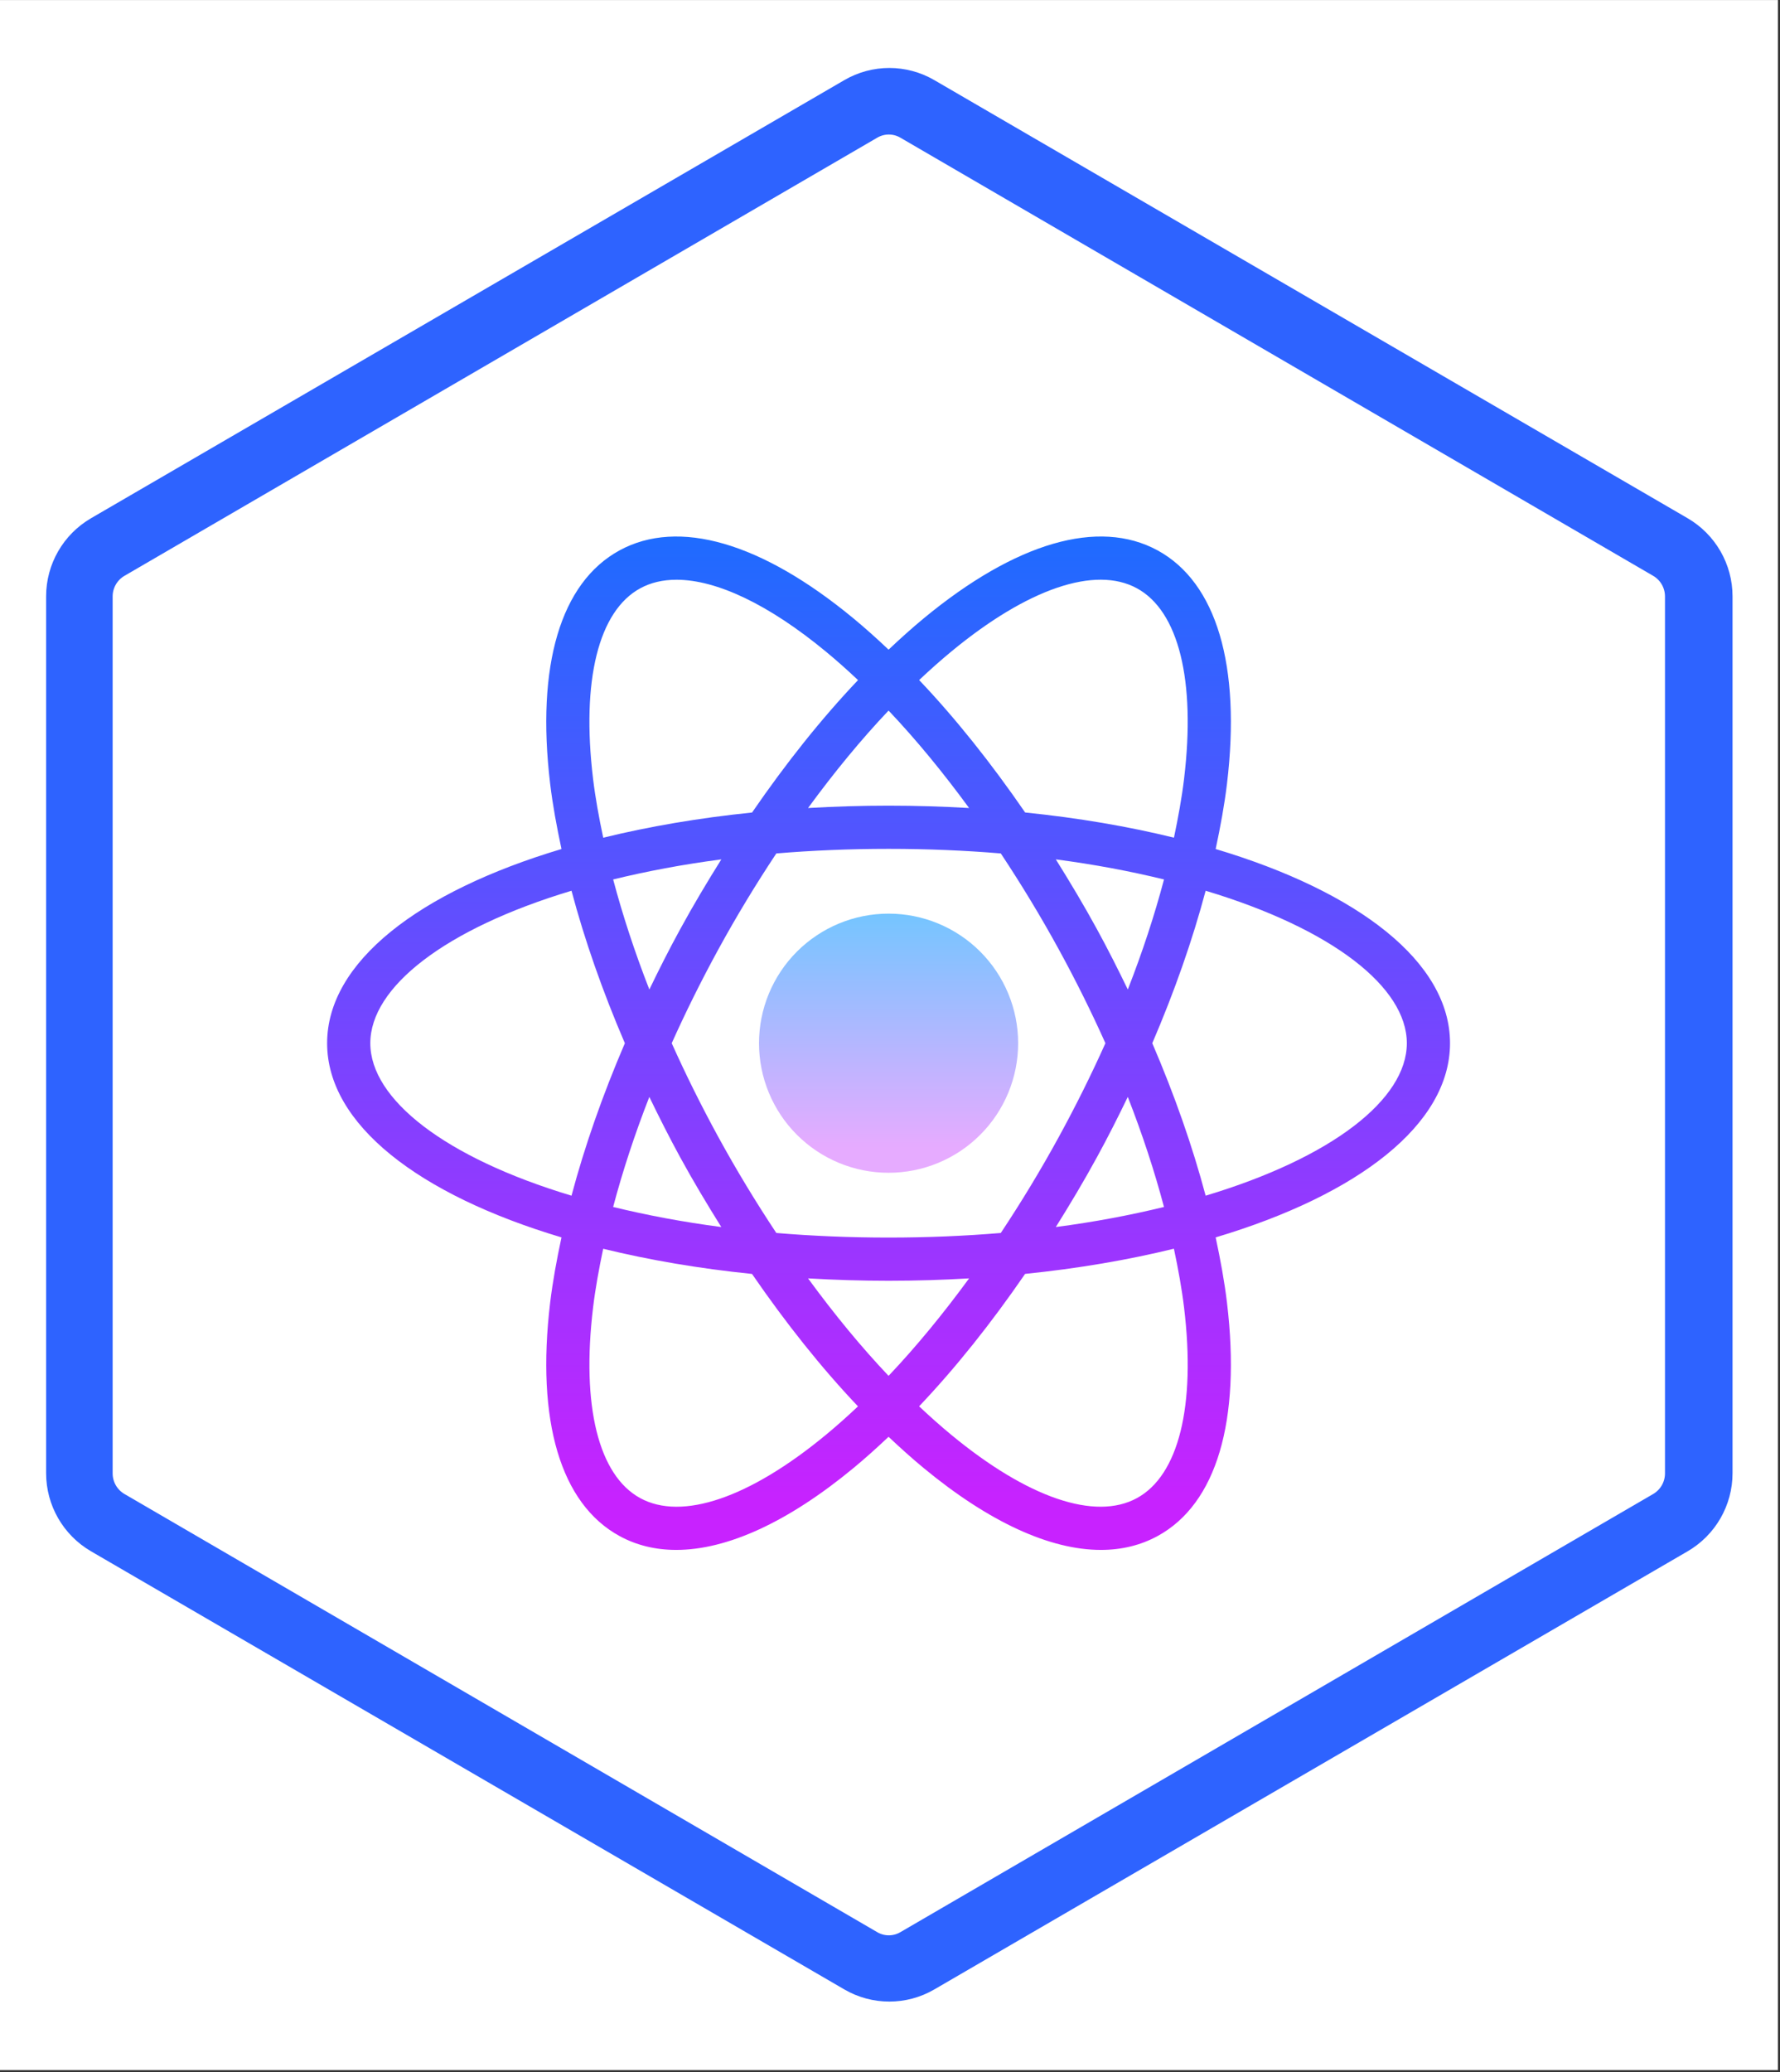 <svg xmlns="http://www.w3.org/2000/svg" xmlns:xlink="http://www.w3.org/1999/xlink" width="855" zoomAndPan="magnify" viewBox="0 0 641.25 746.25" height="995" preserveAspectRatio="xMidYMid meet" version="1.0"><rect x="0" y="0" width="641.25" height="746.25" fill="#333333" stroke="none"/><defs><clipPath id="654f4917d7"><path d="M 0 0.062 L 640.5 0.062 L 640.5 745.441 L 0 745.441 Z M 0 0.062 " clip-rule="nonzero"/></clipPath><clipPath id="8de69e0e7b"><path d="M 16.613 24 L 623.891 24 L 623.891 722 L 16.613 722 Z M 16.613 24 " clip-rule="nonzero"/></clipPath><clipPath id="dbc1ead678"><path d="M 336.438 28.844 L 607.703 186.668 C 617.723 192.5 623.891 203.223 623.891 214.816 L 623.891 530.684 C 623.891 542.281 617.723 553 607.703 558.832 L 336.438 716.656 C 326.43 722.48 314.07 722.48 304.062 716.656 L 32.801 558.832 C 22.777 553 16.613 542.281 16.613 530.684 L 16.613 214.816 C 16.613 203.223 22.777 192.5 32.801 186.668 L 304.062 28.844 C 314.07 23.023 326.43 23.023 336.438 28.844 " clip-rule="nonzero"/></clipPath><clipPath id="cc09485b53"><path d="M 16.613 24 L 624.152 24 L 624.152 721 L 16.613 721 Z M 16.613 24 " clip-rule="nonzero"/></clipPath><clipPath id="8c5dff2ace"><path d="M 336.578 28.844 L 607.957 186.617 C 617.984 192.445 624.152 203.164 624.152 214.754 L 624.152 530.52 C 624.152 542.113 617.984 552.828 607.957 558.656 L 336.578 716.434 C 326.566 722.254 314.199 722.254 304.188 716.434 L 32.809 558.656 C 22.781 552.828 16.613 542.113 16.613 530.52 L 16.613 214.754 C 16.613 203.164 22.781 192.445 32.809 186.617 L 304.188 28.844 C 314.199 23.023 326.566 23.023 336.578 28.844 " clip-rule="nonzero"/></clipPath><clipPath id="2578c8c2ba"><path d="M 273 329 L 367 329 L 367 423 L 273 423 Z M 273 329 " clip-rule="nonzero"/></clipPath><clipPath id="ea840a70ee"><path d="M 366.785 375.676 C 366.785 377.203 366.711 378.73 366.562 380.25 C 366.41 381.77 366.188 383.281 365.891 384.777 C 365.59 386.277 365.219 387.758 364.777 389.223 C 364.332 390.684 363.816 392.121 363.234 393.531 C 362.648 394.945 361.996 396.324 361.273 397.672 C 360.555 399.02 359.77 400.328 358.918 401.602 C 358.07 402.871 357.16 404.098 356.191 405.277 C 355.223 406.461 354.195 407.59 353.113 408.672 C 352.035 409.75 350.902 410.777 349.723 411.746 C 348.539 412.715 347.312 413.625 346.043 414.473 C 344.77 415.324 343.461 416.109 342.113 416.828 C 340.766 417.547 339.383 418.199 337.973 418.785 C 336.559 419.371 335.121 419.887 333.66 420.328 C 332.195 420.773 330.715 421.145 329.215 421.441 C 327.719 421.738 326.207 421.965 324.684 422.113 C 323.164 422.262 321.641 422.336 320.109 422.336 C 318.582 422.336 317.055 422.262 315.535 422.113 C 314.016 421.965 312.504 421.738 311.004 421.441 C 309.504 421.145 308.023 420.773 306.562 420.328 C 305.098 419.887 303.66 419.371 302.246 418.785 C 300.836 418.199 299.457 417.547 298.105 416.828 C 296.758 416.109 295.449 415.324 294.18 414.473 C 292.906 413.625 291.68 412.715 290.5 411.746 C 289.316 410.777 288.188 409.75 287.105 408.672 C 286.023 407.59 285 406.461 284.027 405.277 C 283.059 404.098 282.148 402.871 281.301 401.602 C 280.449 400.328 279.664 399.02 278.945 397.672 C 278.227 396.324 277.57 394.945 276.988 393.531 C 276.402 392.121 275.887 390.684 275.445 389.223 C 275 387.758 274.629 386.277 274.332 384.777 C 274.031 383.281 273.809 381.77 273.66 380.25 C 273.508 378.73 273.434 377.203 273.434 375.676 C 273.434 374.148 273.508 372.621 273.66 371.102 C 273.809 369.582 274.031 368.07 274.332 366.574 C 274.629 365.074 275 363.594 275.445 362.129 C 275.887 360.668 276.402 359.23 276.988 357.82 C 277.57 356.406 278.227 355.027 278.945 353.68 C 279.664 352.332 280.449 351.023 281.301 349.75 C 282.148 348.48 283.059 347.254 284.027 346.074 C 285 344.891 286.023 343.762 287.105 342.68 C 288.188 341.602 289.316 340.574 290.5 339.605 C 291.68 338.637 292.906 337.727 294.18 336.879 C 295.449 336.027 296.758 335.242 298.105 334.523 C 299.457 333.805 300.836 333.152 302.246 332.566 C 303.66 331.98 305.098 331.469 306.562 331.023 C 308.023 330.578 309.504 330.207 311.004 329.91 C 312.504 329.613 314.016 329.387 315.535 329.238 C 317.055 329.09 318.582 329.016 320.109 329.016 C 321.641 329.016 323.164 329.09 324.684 329.238 C 326.207 329.387 327.719 329.613 329.215 329.91 C 330.715 330.207 332.195 330.578 333.66 331.023 C 335.121 331.469 336.559 331.98 337.973 332.566 C 339.383 333.152 340.766 333.805 342.113 334.523 C 343.461 335.242 344.77 336.027 346.043 336.879 C 347.312 337.727 348.539 338.637 349.723 339.605 C 350.902 340.574 352.035 341.602 353.113 342.68 C 354.195 343.762 355.223 344.891 356.191 346.074 C 357.16 347.254 358.07 348.48 358.918 349.75 C 359.77 351.023 360.555 352.332 361.273 353.68 C 361.996 355.027 362.648 356.406 363.234 357.82 C 363.816 359.23 364.332 360.668 364.777 362.129 C 365.219 363.594 365.59 365.074 365.891 366.574 C 366.188 368.07 366.41 369.582 366.562 371.102 C 366.711 372.621 366.785 374.148 366.785 375.676 Z M 366.785 375.676 " clip-rule="nonzero"/></clipPath><linearGradient x1="32" gradientTransform="matrix(7.779, 0, 0, 7.777, 71.171, 126.813)" y1="26" x2="32" gradientUnits="userSpaceOnUse" y2="38" id="19029a0d7b"><stop stop-opacity="1" stop-color="rgb(45.947%, 77.254%, 100%)" offset="0"/><stop stop-opacity="1" stop-color="rgb(46.141%, 77.209%, 100%)" offset="0.008"/><stop stop-opacity="1" stop-color="rgb(46.527%, 77.121%, 100%)" offset="0.016"/><stop stop-opacity="1" stop-color="rgb(46.915%, 77.032%, 100%)" offset="0.023"/><stop stop-opacity="1" stop-color="rgb(47.301%, 76.942%, 100%)" offset="0.031"/><stop stop-opacity="1" stop-color="rgb(47.688%, 76.854%, 100%)" offset="0.039"/><stop stop-opacity="1" stop-color="rgb(48.076%, 76.765%, 100%)" offset="0.047"/><stop stop-opacity="1" stop-color="rgb(48.462%, 76.677%, 100%)" offset="0.055"/><stop stop-opacity="1" stop-color="rgb(48.849%, 76.588%, 100%)" offset="0.062"/><stop stop-opacity="1" stop-color="rgb(49.236%, 76.498%, 100%)" offset="0.07"/><stop stop-opacity="1" stop-color="rgb(49.623%, 76.41%, 100%)" offset="0.078"/><stop stop-opacity="1" stop-color="rgb(50.009%, 76.321%, 100%)" offset="0.086"/><stop stop-opacity="1" stop-color="rgb(50.397%, 76.233%, 100%)" offset="0.094"/><stop stop-opacity="1" stop-color="rgb(50.784%, 76.144%, 100%)" offset="0.102"/><stop stop-opacity="1" stop-color="rgb(51.17%, 76.054%, 100%)" offset="0.109"/><stop stop-opacity="1" stop-color="rgb(51.558%, 75.966%, 100%)" offset="0.117"/><stop stop-opacity="1" stop-color="rgb(51.944%, 75.877%, 100%)" offset="0.125"/><stop stop-opacity="1" stop-color="rgb(52.332%, 75.789%, 100%)" offset="0.133"/><stop stop-opacity="1" stop-color="rgb(52.718%, 75.7%, 100%)" offset="0.141"/><stop stop-opacity="1" stop-color="rgb(53.105%, 75.612%, 100%)" offset="0.148"/><stop stop-opacity="1" stop-color="rgb(53.493%, 75.522%, 100%)" offset="0.156"/><stop stop-opacity="1" stop-color="rgb(53.879%, 75.433%, 100%)" offset="0.164"/><stop stop-opacity="1" stop-color="rgb(54.266%, 75.345%, 100%)" offset="0.172"/><stop stop-opacity="1" stop-color="rgb(54.652%, 75.256%, 100%)" offset="0.18"/><stop stop-opacity="1" stop-color="rgb(55.04%, 75.168%, 100%)" offset="0.188"/><stop stop-opacity="1" stop-color="rgb(55.426%, 75.078%, 100%)" offset="0.195"/><stop stop-opacity="1" stop-color="rgb(55.814%, 74.989%, 100%)" offset="0.203"/><stop stop-opacity="1" stop-color="rgb(56.201%, 74.901%, 100%)" offset="0.211"/><stop stop-opacity="1" stop-color="rgb(56.587%, 74.812%, 100%)" offset="0.219"/><stop stop-opacity="1" stop-color="rgb(56.975%, 74.724%, 100%)" offset="0.227"/><stop stop-opacity="1" stop-color="rgb(57.361%, 74.634%, 100%)" offset="0.234"/><stop stop-opacity="1" stop-color="rgb(57.748%, 74.545%, 100%)" offset="0.242"/><stop stop-opacity="1" stop-color="rgb(58.134%, 74.457%, 100%)" offset="0.25"/><stop stop-opacity="1" stop-color="rgb(58.522%, 74.368%, 100%)" offset="0.258"/><stop stop-opacity="1" stop-color="rgb(58.91%, 74.28%, 100%)" offset="0.266"/><stop stop-opacity="1" stop-color="rgb(59.296%, 74.19%, 100%)" offset="0.273"/><stop stop-opacity="1" stop-color="rgb(59.683%, 74.101%, 100%)" offset="0.281"/><stop stop-opacity="1" stop-color="rgb(60.069%, 74.013%, 100%)" offset="0.289"/><stop stop-opacity="1" stop-color="rgb(60.457%, 73.924%, 100%)" offset="0.297"/><stop stop-opacity="1" stop-color="rgb(60.844%, 73.836%, 100%)" offset="0.305"/><stop stop-opacity="1" stop-color="rgb(61.23%, 73.747%, 100%)" offset="0.312"/><stop stop-opacity="1" stop-color="rgb(61.618%, 73.657%, 100%)" offset="0.32"/><stop stop-opacity="1" stop-color="rgb(62.004%, 73.569%, 100%)" offset="0.328"/><stop stop-opacity="1" stop-color="rgb(62.392%, 73.48%, 100%)" offset="0.336"/><stop stop-opacity="1" stop-color="rgb(62.778%, 73.392%, 100%)" offset="0.344"/><stop stop-opacity="1" stop-color="rgb(63.165%, 73.303%, 100%)" offset="0.352"/><stop stop-opacity="1" stop-color="rgb(63.553%, 73.213%, 100%)" offset="0.359"/><stop stop-opacity="1" stop-color="rgb(63.939%, 73.125%, 100%)" offset="0.367"/><stop stop-opacity="1" stop-color="rgb(64.326%, 73.036%, 100%)" offset="0.375"/><stop stop-opacity="1" stop-color="rgb(64.713%, 72.948%, 100%)" offset="0.383"/><stop stop-opacity="1" stop-color="rgb(65.1%, 72.859%, 100%)" offset="0.391"/><stop stop-opacity="1" stop-color="rgb(65.486%, 72.769%, 100%)" offset="0.398"/><stop stop-opacity="1" stop-color="rgb(65.874%, 72.681%, 100%)" offset="0.406"/><stop stop-opacity="1" stop-color="rgb(66.261%, 72.592%, 100%)" offset="0.414"/><stop stop-opacity="1" stop-color="rgb(66.647%, 72.504%, 100%)" offset="0.422"/><stop stop-opacity="1" stop-color="rgb(67.035%, 72.415%, 100%)" offset="0.43"/><stop stop-opacity="1" stop-color="rgb(67.421%, 72.327%, 100%)" offset="0.438"/><stop stop-opacity="1" stop-color="rgb(67.809%, 72.237%, 100%)" offset="0.445"/><stop stop-opacity="1" stop-color="rgb(68.195%, 72.148%, 100%)" offset="0.453"/><stop stop-opacity="1" stop-color="rgb(68.582%, 72.06%, 100%)" offset="0.461"/><stop stop-opacity="1" stop-color="rgb(68.97%, 71.971%, 100%)" offset="0.469"/><stop stop-opacity="1" stop-color="rgb(69.356%, 71.883%, 100%)" offset="0.477"/><stop stop-opacity="1" stop-color="rgb(69.743%, 71.793%, 100%)" offset="0.484"/><stop stop-opacity="1" stop-color="rgb(70.129%, 71.704%, 100%)" offset="0.492"/><stop stop-opacity="1" stop-color="rgb(70.517%, 71.616%, 100%)" offset="0.5"/><stop stop-opacity="1" stop-color="rgb(70.903%, 71.527%, 100%)" offset="0.508"/><stop stop-opacity="1" stop-color="rgb(71.291%, 71.439%, 100%)" offset="0.516"/><stop stop-opacity="1" stop-color="rgb(71.678%, 71.349%, 100%)" offset="0.523"/><stop stop-opacity="1" stop-color="rgb(72.064%, 71.26%, 100%)" offset="0.531"/><stop stop-opacity="1" stop-color="rgb(72.452%, 71.172%, 100%)" offset="0.539"/><stop stop-opacity="1" stop-color="rgb(72.838%, 71.083%, 100%)" offset="0.547"/><stop stop-opacity="1" stop-color="rgb(73.225%, 70.995%, 100%)" offset="0.555"/><stop stop-opacity="1" stop-color="rgb(73.611%, 70.906%, 100%)" offset="0.562"/><stop stop-opacity="1" stop-color="rgb(73.999%, 70.816%, 100%)" offset="0.57"/><stop stop-opacity="1" stop-color="rgb(74.387%, 70.728%, 100%)" offset="0.578"/><stop stop-opacity="1" stop-color="rgb(74.773%, 70.639%, 100%)" offset="0.586"/><stop stop-opacity="1" stop-color="rgb(75.16%, 70.551%, 100%)" offset="0.594"/><stop stop-opacity="1" stop-color="rgb(75.546%, 70.462%, 100%)" offset="0.602"/><stop stop-opacity="1" stop-color="rgb(75.934%, 70.372%, 100%)" offset="0.609"/><stop stop-opacity="1" stop-color="rgb(76.321%, 70.284%, 100%)" offset="0.617"/><stop stop-opacity="1" stop-color="rgb(76.707%, 70.195%, 100%)" offset="0.625"/><stop stop-opacity="1" stop-color="rgb(77.095%, 70.107%, 100%)" offset="0.633"/><stop stop-opacity="1" stop-color="rgb(77.481%, 70.018%, 100%)" offset="0.641"/><stop stop-opacity="1" stop-color="rgb(77.869%, 69.928%, 100%)" offset="0.648"/><stop stop-opacity="1" stop-color="rgb(78.255%, 69.839%, 100%)" offset="0.656"/><stop stop-opacity="1" stop-color="rgb(78.642%, 69.751%, 100%)" offset="0.664"/><stop stop-opacity="1" stop-color="rgb(79.03%, 69.662%, 100%)" offset="0.672"/><stop stop-opacity="1" stop-color="rgb(79.416%, 69.574%, 100%)" offset="0.68"/><stop stop-opacity="1" stop-color="rgb(79.803%, 69.484%, 100%)" offset="0.688"/><stop stop-opacity="1" stop-color="rgb(80.19%, 69.395%, 100%)" offset="0.695"/><stop stop-opacity="1" stop-color="rgb(80.577%, 69.307%, 100%)" offset="0.703"/><stop stop-opacity="1" stop-color="rgb(80.963%, 69.218%, 100%)" offset="0.711"/><stop stop-opacity="1" stop-color="rgb(81.351%, 69.13%, 100%)" offset="0.719"/><stop stop-opacity="1" stop-color="rgb(81.738%, 69.041%, 100%)" offset="0.727"/><stop stop-opacity="1" stop-color="rgb(82.124%, 68.951%, 100%)" offset="0.734"/><stop stop-opacity="1" stop-color="rgb(82.512%, 68.863%, 100%)" offset="0.742"/><stop stop-opacity="1" stop-color="rgb(82.898%, 68.774%, 100%)" offset="0.75"/><stop stop-opacity="1" stop-color="rgb(83.286%, 68.686%, 100%)" offset="0.758"/><stop stop-opacity="1" stop-color="rgb(83.672%, 68.597%, 100%)" offset="0.766"/><stop stop-opacity="1" stop-color="rgb(84.059%, 68.507%, 100%)" offset="0.773"/><stop stop-opacity="1" stop-color="rgb(84.447%, 68.419%, 100%)" offset="0.781"/><stop stop-opacity="1" stop-color="rgb(84.833%, 68.33%, 100%)" offset="0.789"/><stop stop-opacity="1" stop-color="rgb(85.22%, 68.242%, 100%)" offset="0.797"/><stop stop-opacity="1" stop-color="rgb(85.606%, 68.153%, 100%)" offset="0.805"/><stop stop-opacity="1" stop-color="rgb(85.994%, 68.063%, 100%)" offset="0.812"/><stop stop-opacity="1" stop-color="rgb(86.38%, 67.975%, 100%)" offset="0.82"/><stop stop-opacity="1" stop-color="rgb(86.768%, 67.886%, 100%)" offset="0.828"/><stop stop-opacity="1" stop-color="rgb(87.155%, 67.798%, 100%)" offset="0.836"/><stop stop-opacity="1" stop-color="rgb(87.541%, 67.709%, 100%)" offset="0.844"/><stop stop-opacity="1" stop-color="rgb(87.929%, 67.621%, 100%)" offset="0.852"/><stop stop-opacity="1" stop-color="rgb(88.315%, 67.531%, 100%)" offset="0.859"/><stop stop-opacity="1" stop-color="rgb(88.702%, 67.442%, 100%)" offset="0.867"/><stop stop-opacity="1" stop-color="rgb(89.09%, 67.354%, 100%)" offset="0.875"/><stop stop-opacity="1" stop-color="rgb(89.476%, 67.265%, 100%)" offset="0.883"/><stop stop-opacity="1" stop-color="rgb(89.864%, 67.177%, 100%)" offset="0.891"/><stop stop-opacity="1" stop-color="rgb(90.128%, 67.116%, 100%)" offset="0.906"/><stop stop-opacity="1" stop-color="rgb(90.199%, 67.099%, 100%)" offset="0.938"/><stop stop-opacity="1" stop-color="rgb(90.199%, 67.099%, 100%)" offset="1"/></linearGradient><clipPath id="68d0a7362b"><path d="M 117.848 193 L 522.375 193 L 522.375 559 L 117.848 559 Z M 117.848 193 " clip-rule="nonzero"/></clipPath><clipPath id="e55c7c95a4"><path d="M 522.375 375.676 C 522.375 346.449 489.367 321.105 437.945 305.746 C 439.664 297.727 441.109 289.84 442.02 282.297 C 447.133 239.656 438.262 209.793 417.039 198.207 C 395.812 186.625 365.898 195.312 332.781 222.672 C 328.551 226.164 324.328 229.965 320.109 233.949 C 315.895 229.957 311.668 226.164 307.438 222.672 C 274.32 195.312 244.395 186.633 223.18 198.207 C 201.957 209.785 193.09 239.648 198.199 282.297 C 199.102 289.848 200.559 297.727 202.277 305.746 C 150.855 321.105 117.848 346.449 117.848 375.676 C 117.848 404.902 150.855 430.246 202.277 445.605 C 200.559 453.625 199.109 461.512 198.199 469.055 C 193.09 511.695 201.957 541.559 223.18 553.145 C 229.316 556.5 236.172 558.148 243.625 558.148 C 261.961 558.148 283.898 548.137 307.438 528.688 C 311.668 525.195 315.895 521.395 320.109 517.41 C 324.328 521.402 328.551 525.195 332.781 528.688 C 356.324 548.137 378.262 558.148 396.598 558.148 C 404.051 558.148 410.91 556.492 417.039 553.145 C 438.262 541.566 447.133 511.703 442.02 469.055 C 441.117 461.504 439.664 453.625 437.945 445.605 C 489.367 430.246 522.375 404.902 522.375 375.676 Z M 342.688 234.648 C 370.148 211.961 394.535 203.641 409.582 211.855 C 424.625 220.059 430.809 245.062 426.57 280.43 C 425.754 287.266 424.445 294.398 422.922 301.656 C 406.453 297.617 388.461 294.539 369.309 292.586 C 357.141 274.895 344.297 258.75 331.125 244.898 C 334.969 241.273 338.828 237.836 342.688 234.648 Z M 381.559 409.219 C 374.922 421.367 367.867 432.977 360.539 444.012 C 347.695 445.086 334.199 445.668 320.109 445.668 C 306.023 445.668 292.523 445.086 279.672 444.012 C 272.352 432.969 265.289 421.367 258.652 409.219 C 252.555 398.059 246.992 386.836 241.988 375.676 C 246.992 364.523 252.555 353.301 258.652 342.133 C 265.289 329.984 272.344 318.375 279.672 307.34 C 292.523 306.266 306.023 305.684 320.109 305.684 C 334.199 305.684 347.695 306.266 360.547 307.34 C 367.867 318.383 374.93 329.984 381.566 342.133 C 387.668 353.293 393.227 364.516 398.23 375.676 C 393.227 386.828 387.66 398.051 381.559 409.219 Z M 406.289 395.016 C 411.578 408.543 415.922 421.801 419.328 434.648 C 407.316 437.574 394.355 440.047 380.359 441.875 C 385.473 433.707 390.473 425.355 395.211 416.668 C 399.156 409.473 402.797 402.242 406.289 395.016 Z M 320.109 495.465 C 310.215 485.035 300.492 473.199 291.102 460.367 C 300.562 460.918 310.23 461.223 320.109 461.223 C 329.988 461.223 339.66 460.918 349.121 460.367 C 339.73 473.199 330.004 485.035 320.109 495.465 Z M 259.852 441.875 C 245.855 440.047 232.895 437.574 220.883 434.648 C 224.293 421.801 228.633 408.535 233.922 395.016 C 237.422 402.25 241.062 409.473 244.992 416.676 C 249.738 425.355 254.738 433.707 259.852 441.875 Z M 233.93 356.336 C 228.641 342.809 224.301 329.543 220.891 316.703 C 232.902 313.777 245.863 311.305 259.859 309.477 C 254.746 317.645 249.746 325.996 245.008 334.684 C 241.062 341.879 237.422 349.109 233.93 356.336 Z M 320.109 255.887 C 330.004 266.316 339.73 278.152 349.121 290.984 C 339.66 290.434 329.988 290.129 320.109 290.129 C 310.23 290.129 300.562 290.434 291.102 290.984 C 300.492 278.152 310.215 266.316 320.109 255.887 Z M 395.219 334.684 C 390.48 326.004 385.48 317.652 380.367 309.477 C 394.363 311.305 407.324 313.777 419.336 316.703 C 415.93 329.551 411.586 342.816 406.297 356.336 C 402.797 349.109 399.156 341.879 395.219 334.684 Z M 213.648 280.438 C 209.402 245.062 215.594 220.059 230.641 211.863 C 234.438 209.785 238.832 208.773 243.715 208.773 C 258.188 208.773 276.996 217.695 297.535 234.656 C 301.395 237.844 305.258 241.281 309.109 244.914 C 295.941 258.766 283.09 274.902 270.93 292.602 C 251.77 294.555 233.773 297.641 217.312 301.672 C 215.773 294.406 214.473 287.273 213.648 280.438 Z M 133.406 375.676 C 133.406 355.457 160.398 334.434 205.887 320.77 C 210.602 338.492 217.066 356.965 225.109 375.676 C 217.066 394.395 210.602 412.867 205.887 430.582 C 160.398 416.918 133.406 395.895 133.406 375.676 Z M 297.535 516.703 C 270.074 539.391 245.707 547.727 230.641 539.496 C 215.594 531.293 209.41 506.289 213.648 470.922 C 214.465 464.086 215.773 456.953 217.297 449.695 C 233.766 453.734 251.762 456.812 270.914 458.766 C 283.082 476.457 295.926 492.602 309.094 506.453 C 305.25 510.078 301.395 513.516 297.535 516.703 Z M 426.57 470.914 C 430.816 506.289 424.625 531.293 409.582 539.488 C 394.535 547.727 370.156 539.383 342.688 516.695 C 338.828 513.508 334.961 510.07 331.109 506.438 C 344.281 492.586 357.133 476.449 369.293 458.75 C 388.453 456.797 406.445 453.711 422.906 449.68 C 424.445 456.945 425.746 464.078 426.57 470.914 Z M 434.336 430.582 C 429.621 412.859 423.156 394.387 415.113 375.676 C 423.156 356.957 429.621 338.488 434.336 320.77 C 479.82 334.434 506.816 355.457 506.816 375.676 C 506.816 395.895 479.82 416.918 434.336 430.582 Z M 434.336 430.582 " clip-rule="nonzero"/></clipPath><linearGradient x1="32" gradientTransform="matrix(7.779, 0, 0, 7.777, 71.171, 126.813)" y1="7.691" x2="32" gradientUnits="userSpaceOnUse" y2="55.463" id="d741c7442c"><stop stop-opacity="1" stop-color="rgb(10.593%, 42.529%, 100%)" offset="0"/><stop stop-opacity="1" stop-color="rgb(10.869%, 42.41%, 100%)" offset="0.004"/><stop stop-opacity="1" stop-color="rgb(11.145%, 42.291%, 100%)" offset="0.008"/><stop stop-opacity="1" stop-color="rgb(11.421%, 42.172%, 100%)" offset="0.012"/><stop stop-opacity="1" stop-color="rgb(11.699%, 42.053%, 100%)" offset="0.016"/><stop stop-opacity="1" stop-color="rgb(11.975%, 41.934%, 100%)" offset="0.02"/><stop stop-opacity="1" stop-color="rgb(12.251%, 41.815%, 100%)" offset="0.023"/><stop stop-opacity="1" stop-color="rgb(12.527%, 41.695%, 100%)" offset="0.027"/><stop stop-opacity="1" stop-color="rgb(12.805%, 41.576%, 100%)" offset="0.031"/><stop stop-opacity="1" stop-color="rgb(13.081%, 41.457%, 100%)" offset="0.035"/><stop stop-opacity="1" stop-color="rgb(13.358%, 41.338%, 100%)" offset="0.039"/><stop stop-opacity="1" stop-color="rgb(13.634%, 41.219%, 100%)" offset="0.043"/><stop stop-opacity="1" stop-color="rgb(13.911%, 41.1%, 100%)" offset="0.047"/><stop stop-opacity="1" stop-color="rgb(14.188%, 40.979%, 100%)" offset="0.051"/><stop stop-opacity="1" stop-color="rgb(14.464%, 40.86%, 100%)" offset="0.055"/><stop stop-opacity="1" stop-color="rgb(14.74%, 40.741%, 100%)" offset="0.059"/><stop stop-opacity="1" stop-color="rgb(15.018%, 40.622%, 100%)" offset="0.062"/><stop stop-opacity="1" stop-color="rgb(15.294%, 40.503%, 100%)" offset="0.066"/><stop stop-opacity="1" stop-color="rgb(15.57%, 40.384%, 100%)" offset="0.07"/><stop stop-opacity="1" stop-color="rgb(15.846%, 40.265%, 100%)" offset="0.074"/><stop stop-opacity="1" stop-color="rgb(16.124%, 40.146%, 100%)" offset="0.078"/><stop stop-opacity="1" stop-color="rgb(16.4%, 40.025%, 100%)" offset="0.082"/><stop stop-opacity="1" stop-color="rgb(16.676%, 39.906%, 100%)" offset="0.086"/><stop stop-opacity="1" stop-color="rgb(16.953%, 39.787%, 100%)" offset="0.09"/><stop stop-opacity="1" stop-color="rgb(17.23%, 39.668%, 100%)" offset="0.094"/><stop stop-opacity="1" stop-color="rgb(17.506%, 39.549%, 100%)" offset="0.098"/><stop stop-opacity="1" stop-color="rgb(17.783%, 39.43%, 100%)" offset="0.102"/><stop stop-opacity="1" stop-color="rgb(18.059%, 39.311%, 100%)" offset="0.105"/><stop stop-opacity="1" stop-color="rgb(18.336%, 39.192%, 100%)" offset="0.109"/><stop stop-opacity="1" stop-color="rgb(18.613%, 39.072%, 100%)" offset="0.113"/><stop stop-opacity="1" stop-color="rgb(18.889%, 38.953%, 100%)" offset="0.117"/><stop stop-opacity="1" stop-color="rgb(19.165%, 38.834%, 100%)" offset="0.121"/><stop stop-opacity="1" stop-color="rgb(19.443%, 38.715%, 100%)" offset="0.125"/><stop stop-opacity="1" stop-color="rgb(19.719%, 38.596%, 100%)" offset="0.129"/><stop stop-opacity="1" stop-color="rgb(19.997%, 38.477%, 100%)" offset="0.133"/><stop stop-opacity="1" stop-color="rgb(20.273%, 38.356%, 100%)" offset="0.137"/><stop stop-opacity="1" stop-color="rgb(20.549%, 38.237%, 100%)" offset="0.141"/><stop stop-opacity="1" stop-color="rgb(20.825%, 38.118%, 100%)" offset="0.145"/><stop stop-opacity="1" stop-color="rgb(21.103%, 37.999%, 100%)" offset="0.148"/><stop stop-opacity="1" stop-color="rgb(21.379%, 37.88%, 100%)" offset="0.152"/><stop stop-opacity="1" stop-color="rgb(21.655%, 37.761%, 100%)" offset="0.156"/><stop stop-opacity="1" stop-color="rgb(21.931%, 37.642%, 100%)" offset="0.16"/><stop stop-opacity="1" stop-color="rgb(22.209%, 37.523%, 100%)" offset="0.164"/><stop stop-opacity="1" stop-color="rgb(22.485%, 37.402%, 100%)" offset="0.168"/><stop stop-opacity="1" stop-color="rgb(22.762%, 37.283%, 100%)" offset="0.172"/><stop stop-opacity="1" stop-color="rgb(23.038%, 37.164%, 100%)" offset="0.176"/><stop stop-opacity="1" stop-color="rgb(23.315%, 37.045%, 100%)" offset="0.18"/><stop stop-opacity="1" stop-color="rgb(23.592%, 36.926%, 100%)" offset="0.184"/><stop stop-opacity="1" stop-color="rgb(23.868%, 36.807%, 100%)" offset="0.188"/><stop stop-opacity="1" stop-color="rgb(24.144%, 36.687%, 100%)" offset="0.191"/><stop stop-opacity="1" stop-color="rgb(24.422%, 36.568%, 100%)" offset="0.195"/><stop stop-opacity="1" stop-color="rgb(24.698%, 36.449%, 100%)" offset="0.199"/><stop stop-opacity="1" stop-color="rgb(24.974%, 36.33%, 100%)" offset="0.203"/><stop stop-opacity="1" stop-color="rgb(25.25%, 36.211%, 100%)" offset="0.207"/><stop stop-opacity="1" stop-color="rgb(25.528%, 36.092%, 100%)" offset="0.211"/><stop stop-opacity="1" stop-color="rgb(25.804%, 35.973%, 100%)" offset="0.215"/><stop stop-opacity="1" stop-color="rgb(26.08%, 35.854%, 100%)" offset="0.219"/><stop stop-opacity="1" stop-color="rgb(26.357%, 35.733%, 100%)" offset="0.223"/><stop stop-opacity="1" stop-color="rgb(26.634%, 35.614%, 100%)" offset="0.227"/><stop stop-opacity="1" stop-color="rgb(26.91%, 35.495%, 100%)" offset="0.23"/><stop stop-opacity="1" stop-color="rgb(27.187%, 35.376%, 100%)" offset="0.234"/><stop stop-opacity="1" stop-color="rgb(27.463%, 35.257%, 100%)" offset="0.238"/><stop stop-opacity="1" stop-color="rgb(27.74%, 35.138%, 100%)" offset="0.242"/><stop stop-opacity="1" stop-color="rgb(28.017%, 35.017%, 100%)" offset="0.246"/><stop stop-opacity="1" stop-color="rgb(28.293%, 34.898%, 100%)" offset="0.25"/><stop stop-opacity="1" stop-color="rgb(28.569%, 34.779%, 100%)" offset="0.254"/><stop stop-opacity="1" stop-color="rgb(28.847%, 34.66%, 100%)" offset="0.258"/><stop stop-opacity="1" stop-color="rgb(29.123%, 34.541%, 100%)" offset="0.262"/><stop stop-opacity="1" stop-color="rgb(29.399%, 34.422%, 100%)" offset="0.266"/><stop stop-opacity="1" stop-color="rgb(29.675%, 34.303%, 100%)" offset="0.27"/><stop stop-opacity="1" stop-color="rgb(29.953%, 34.184%, 100%)" offset="0.273"/><stop stop-opacity="1" stop-color="rgb(30.229%, 34.064%, 100%)" offset="0.277"/><stop stop-opacity="1" stop-color="rgb(30.505%, 33.945%, 100%)" offset="0.281"/><stop stop-opacity="1" stop-color="rgb(30.782%, 33.826%, 100%)" offset="0.285"/><stop stop-opacity="1" stop-color="rgb(31.059%, 33.707%, 100%)" offset="0.289"/><stop stop-opacity="1" stop-color="rgb(31.335%, 33.588%, 100%)" offset="0.293"/><stop stop-opacity="1" stop-color="rgb(31.613%, 33.469%, 100%)" offset="0.297"/><stop stop-opacity="1" stop-color="rgb(31.889%, 33.35%, 100%)" offset="0.301"/><stop stop-opacity="1" stop-color="rgb(32.166%, 33.231%, 100%)" offset="0.305"/><stop stop-opacity="1" stop-color="rgb(32.442%, 33.11%, 100%)" offset="0.309"/><stop stop-opacity="1" stop-color="rgb(32.719%, 32.991%, 100%)" offset="0.312"/><stop stop-opacity="1" stop-color="rgb(32.996%, 32.872%, 100%)" offset="0.316"/><stop stop-opacity="1" stop-color="rgb(33.272%, 32.753%, 100%)" offset="0.32"/><stop stop-opacity="1" stop-color="rgb(33.548%, 32.634%, 100%)" offset="0.324"/><stop stop-opacity="1" stop-color="rgb(33.826%, 32.515%, 100%)" offset="0.328"/><stop stop-opacity="1" stop-color="rgb(34.102%, 32.394%, 100%)" offset="0.332"/><stop stop-opacity="1" stop-color="rgb(34.378%, 32.275%, 100%)" offset="0.336"/><stop stop-opacity="1" stop-color="rgb(34.654%, 32.156%, 100%)" offset="0.34"/><stop stop-opacity="1" stop-color="rgb(34.932%, 32.037%, 100%)" offset="0.344"/><stop stop-opacity="1" stop-color="rgb(35.208%, 31.918%, 100%)" offset="0.348"/><stop stop-opacity="1" stop-color="rgb(35.484%, 31.799%, 100%)" offset="0.352"/><stop stop-opacity="1" stop-color="rgb(35.76%, 31.68%, 100%)" offset="0.355"/><stop stop-opacity="1" stop-color="rgb(36.038%, 31.561%, 100%)" offset="0.359"/><stop stop-opacity="1" stop-color="rgb(36.314%, 31.441%, 100%)" offset="0.363"/><stop stop-opacity="1" stop-color="rgb(36.591%, 31.322%, 100%)" offset="0.367"/><stop stop-opacity="1" stop-color="rgb(36.867%, 31.203%, 100%)" offset="0.371"/><stop stop-opacity="1" stop-color="rgb(37.144%, 31.084%, 100%)" offset="0.375"/><stop stop-opacity="1" stop-color="rgb(37.421%, 30.965%, 100%)" offset="0.379"/><stop stop-opacity="1" stop-color="rgb(37.697%, 30.846%, 100%)" offset="0.383"/><stop stop-opacity="1" stop-color="rgb(37.973%, 30.725%, 100%)" offset="0.387"/><stop stop-opacity="1" stop-color="rgb(38.251%, 30.606%, 100%)" offset="0.391"/><stop stop-opacity="1" stop-color="rgb(38.527%, 30.487%, 100%)" offset="0.395"/><stop stop-opacity="1" stop-color="rgb(38.803%, 30.368%, 100%)" offset="0.398"/><stop stop-opacity="1" stop-color="rgb(39.079%, 30.249%, 100%)" offset="0.402"/><stop stop-opacity="1" stop-color="rgb(39.357%, 30.13%, 100%)" offset="0.406"/><stop stop-opacity="1" stop-color="rgb(39.633%, 30.011%, 100%)" offset="0.41"/><stop stop-opacity="1" stop-color="rgb(39.909%, 29.892%, 100%)" offset="0.414"/><stop stop-opacity="1" stop-color="rgb(40.186%, 29.771%, 100%)" offset="0.418"/><stop stop-opacity="1" stop-color="rgb(40.463%, 29.652%, 100%)" offset="0.422"/><stop stop-opacity="1" stop-color="rgb(40.739%, 29.533%, 100%)" offset="0.426"/><stop stop-opacity="1" stop-color="rgb(41.016%, 29.414%, 100%)" offset="0.43"/><stop stop-opacity="1" stop-color="rgb(41.292%, 29.295%, 100%)" offset="0.434"/><stop stop-opacity="1" stop-color="rgb(41.57%, 29.176%, 100%)" offset="0.438"/><stop stop-opacity="1" stop-color="rgb(41.846%, 29.057%, 100%)" offset="0.441"/><stop stop-opacity="1" stop-color="rgb(42.122%, 28.938%, 100%)" offset="0.445"/><stop stop-opacity="1" stop-color="rgb(42.398%, 28.818%, 100%)" offset="0.449"/><stop stop-opacity="1" stop-color="rgb(42.676%, 28.699%, 100%)" offset="0.453"/><stop stop-opacity="1" stop-color="rgb(42.952%, 28.58%, 100%)" offset="0.457"/><stop stop-opacity="1" stop-color="rgb(43.23%, 28.461%, 100%)" offset="0.461"/><stop stop-opacity="1" stop-color="rgb(43.506%, 28.342%, 100%)" offset="0.465"/><stop stop-opacity="1" stop-color="rgb(43.782%, 28.223%, 100%)" offset="0.469"/><stop stop-opacity="1" stop-color="rgb(44.058%, 28.102%, 100%)" offset="0.473"/><stop stop-opacity="1" stop-color="rgb(44.336%, 27.983%, 100%)" offset="0.477"/><stop stop-opacity="1" stop-color="rgb(44.612%, 27.864%, 100%)" offset="0.48"/><stop stop-opacity="1" stop-color="rgb(44.888%, 27.745%, 100%)" offset="0.484"/><stop stop-opacity="1" stop-color="rgb(45.164%, 27.626%, 100%)" offset="0.488"/><stop stop-opacity="1" stop-color="rgb(45.442%, 27.507%, 100%)" offset="0.492"/><stop stop-opacity="1" stop-color="rgb(45.718%, 27.388%, 100%)" offset="0.496"/><stop stop-opacity="1" stop-color="rgb(45.995%, 27.269%, 100%)" offset="0.5"/><stop stop-opacity="1" stop-color="rgb(46.271%, 27.148%, 100%)" offset="0.504"/><stop stop-opacity="1" stop-color="rgb(46.548%, 27.029%, 100%)" offset="0.508"/><stop stop-opacity="1" stop-color="rgb(46.825%, 26.91%, 100%)" offset="0.512"/><stop stop-opacity="1" stop-color="rgb(47.101%, 26.791%, 100%)" offset="0.516"/><stop stop-opacity="1" stop-color="rgb(47.377%, 26.672%, 100%)" offset="0.52"/><stop stop-opacity="1" stop-color="rgb(47.655%, 26.553%, 100%)" offset="0.523"/><stop stop-opacity="1" stop-color="rgb(47.931%, 26.433%, 100%)" offset="0.527"/><stop stop-opacity="1" stop-color="rgb(48.207%, 26.314%, 100%)" offset="0.531"/><stop stop-opacity="1" stop-color="rgb(48.483%, 26.195%, 100%)" offset="0.535"/><stop stop-opacity="1" stop-color="rgb(48.761%, 26.076%, 100%)" offset="0.539"/><stop stop-opacity="1" stop-color="rgb(49.037%, 25.957%, 100%)" offset="0.543"/><stop stop-opacity="1" stop-color="rgb(49.313%, 25.838%, 100%)" offset="0.547"/><stop stop-opacity="1" stop-color="rgb(49.59%, 25.719%, 100%)" offset="0.551"/><stop stop-opacity="1" stop-color="rgb(49.867%, 25.6%, 100%)" offset="0.555"/><stop stop-opacity="1" stop-color="rgb(50.143%, 25.479%, 100%)" offset="0.559"/><stop stop-opacity="1" stop-color="rgb(50.42%, 25.36%, 100%)" offset="0.562"/><stop stop-opacity="1" stop-color="rgb(50.696%, 25.241%, 100%)" offset="0.566"/><stop stop-opacity="1" stop-color="rgb(50.974%, 25.122%, 100%)" offset="0.57"/><stop stop-opacity="1" stop-color="rgb(51.25%, 25.003%, 100%)" offset="0.574"/><stop stop-opacity="1" stop-color="rgb(51.526%, 24.884%, 100%)" offset="0.578"/><stop stop-opacity="1" stop-color="rgb(51.802%, 24.763%, 100%)" offset="0.582"/><stop stop-opacity="1" stop-color="rgb(52.08%, 24.644%, 100%)" offset="0.586"/><stop stop-opacity="1" stop-color="rgb(52.356%, 24.525%, 100%)" offset="0.59"/><stop stop-opacity="1" stop-color="rgb(52.632%, 24.406%, 100%)" offset="0.594"/><stop stop-opacity="1" stop-color="rgb(52.908%, 24.287%, 100%)" offset="0.598"/><stop stop-opacity="1" stop-color="rgb(53.186%, 24.168%, 100%)" offset="0.602"/><stop stop-opacity="1" stop-color="rgb(53.462%, 24.049%, 100%)" offset="0.605"/><stop stop-opacity="1" stop-color="rgb(53.74%, 23.93%, 100%)" offset="0.609"/><stop stop-opacity="1" stop-color="rgb(54.016%, 23.81%, 100%)" offset="0.613"/><stop stop-opacity="1" stop-color="rgb(54.292%, 23.691%, 100%)" offset="0.617"/><stop stop-opacity="1" stop-color="rgb(54.568%, 23.572%, 100%)" offset="0.621"/><stop stop-opacity="1" stop-color="rgb(54.846%, 23.453%, 100%)" offset="0.625"/><stop stop-opacity="1" stop-color="rgb(55.122%, 23.334%, 100%)" offset="0.629"/><stop stop-opacity="1" stop-color="rgb(55.399%, 23.215%, 100%)" offset="0.633"/><stop stop-opacity="1" stop-color="rgb(55.675%, 23.096%, 100%)" offset="0.637"/><stop stop-opacity="1" stop-color="rgb(55.952%, 22.977%, 100%)" offset="0.641"/><stop stop-opacity="1" stop-color="rgb(56.229%, 22.856%, 100%)" offset="0.645"/><stop stop-opacity="1" stop-color="rgb(56.505%, 22.737%, 100%)" offset="0.648"/><stop stop-opacity="1" stop-color="rgb(56.781%, 22.618%, 100%)" offset="0.652"/><stop stop-opacity="1" stop-color="rgb(57.059%, 22.499%, 100%)" offset="0.656"/><stop stop-opacity="1" stop-color="rgb(57.335%, 22.38%, 100%)" offset="0.66"/><stop stop-opacity="1" stop-color="rgb(57.611%, 22.261%, 100%)" offset="0.664"/><stop stop-opacity="1" stop-color="rgb(57.887%, 22.141%, 100%)" offset="0.668"/><stop stop-opacity="1" stop-color="rgb(58.165%, 22.021%, 100%)" offset="0.672"/><stop stop-opacity="1" stop-color="rgb(58.441%, 21.902%, 100%)" offset="0.676"/><stop stop-opacity="1" stop-color="rgb(58.717%, 21.783%, 100%)" offset="0.68"/><stop stop-opacity="1" stop-color="rgb(58.994%, 21.664%, 100%)" offset="0.684"/><stop stop-opacity="1" stop-color="rgb(59.271%, 21.545%, 100%)" offset="0.688"/><stop stop-opacity="1" stop-color="rgb(59.547%, 21.426%, 100%)" offset="0.691"/><stop stop-opacity="1" stop-color="rgb(59.824%, 21.307%, 100%)" offset="0.695"/><stop stop-opacity="1" stop-color="rgb(60.1%, 21.187%, 100%)" offset="0.699"/><stop stop-opacity="1" stop-color="rgb(60.378%, 21.068%, 100%)" offset="0.703"/><stop stop-opacity="1" stop-color="rgb(60.654%, 20.949%, 100%)" offset="0.707"/><stop stop-opacity="1" stop-color="rgb(60.93%, 20.83%, 100%)" offset="0.711"/><stop stop-opacity="1" stop-color="rgb(61.206%, 20.711%, 100%)" offset="0.715"/><stop stop-opacity="1" stop-color="rgb(61.484%, 20.592%, 100%)" offset="0.719"/><stop stop-opacity="1" stop-color="rgb(61.76%, 20.471%, 100%)" offset="0.723"/><stop stop-opacity="1" stop-color="rgb(62.036%, 20.352%, 100%)" offset="0.727"/><stop stop-opacity="1" stop-color="rgb(62.312%, 20.233%, 100%)" offset="0.73"/><stop stop-opacity="1" stop-color="rgb(62.59%, 20.114%, 100%)" offset="0.734"/><stop stop-opacity="1" stop-color="rgb(62.866%, 19.995%, 100%)" offset="0.738"/><stop stop-opacity="1" stop-color="rgb(63.142%, 19.876%, 100%)" offset="0.742"/><stop stop-opacity="1" stop-color="rgb(63.419%, 19.757%, 100%)" offset="0.746"/><stop stop-opacity="1" stop-color="rgb(63.696%, 19.638%, 100%)" offset="0.75"/><stop stop-opacity="1" stop-color="rgb(63.972%, 19.518%, 100%)" offset="0.754"/><stop stop-opacity="1" stop-color="rgb(64.249%, 19.398%, 100%)" offset="0.758"/><stop stop-opacity="1" stop-color="rgb(64.525%, 19.279%, 100%)" offset="0.762"/><stop stop-opacity="1" stop-color="rgb(64.803%, 19.16%, 100%)" offset="0.766"/><stop stop-opacity="1" stop-color="rgb(65.079%, 19.041%, 100%)" offset="0.77"/><stop stop-opacity="1" stop-color="rgb(65.356%, 18.922%, 100%)" offset="0.773"/><stop stop-opacity="1" stop-color="rgb(65.633%, 18.803%, 100%)" offset="0.777"/><stop stop-opacity="1" stop-color="rgb(65.909%, 18.684%, 100%)" offset="0.781"/><stop stop-opacity="1" stop-color="rgb(66.185%, 18.564%, 100%)" offset="0.785"/><stop stop-opacity="1" stop-color="rgb(66.463%, 18.445%, 100%)" offset="0.789"/><stop stop-opacity="1" stop-color="rgb(66.739%, 18.326%, 100%)" offset="0.793"/><stop stop-opacity="1" stop-color="rgb(67.015%, 18.207%, 100%)" offset="0.797"/><stop stop-opacity="1" stop-color="rgb(67.291%, 18.088%, 100%)" offset="0.801"/><stop stop-opacity="1" stop-color="rgb(67.569%, 17.969%, 100%)" offset="0.805"/><stop stop-opacity="1" stop-color="rgb(67.845%, 17.848%, 100%)" offset="0.809"/><stop stop-opacity="1" stop-color="rgb(68.121%, 17.729%, 100%)" offset="0.812"/><stop stop-opacity="1" stop-color="rgb(68.398%, 17.61%, 100%)" offset="0.816"/><stop stop-opacity="1" stop-color="rgb(68.675%, 17.491%, 100%)" offset="0.82"/><stop stop-opacity="1" stop-color="rgb(68.951%, 17.372%, 100%)" offset="0.824"/><stop stop-opacity="1" stop-color="rgb(69.228%, 17.253%, 100%)" offset="0.828"/><stop stop-opacity="1" stop-color="rgb(69.504%, 17.134%, 100%)" offset="0.832"/><stop stop-opacity="1" stop-color="rgb(69.781%, 17.015%, 100%)" offset="0.836"/><stop stop-opacity="1" stop-color="rgb(70.058%, 16.895%, 100%)" offset="0.84"/><stop stop-opacity="1" stop-color="rgb(70.334%, 16.776%, 100%)" offset="0.844"/><stop stop-opacity="1" stop-color="rgb(70.61%, 16.656%, 100%)" offset="0.848"/><stop stop-opacity="1" stop-color="rgb(70.888%, 16.537%, 100%)" offset="0.852"/><stop stop-opacity="1" stop-color="rgb(71.164%, 16.418%, 100%)" offset="0.855"/><stop stop-opacity="1" stop-color="rgb(71.44%, 16.299%, 100%)" offset="0.859"/><stop stop-opacity="1" stop-color="rgb(71.716%, 16.179%, 100%)" offset="0.863"/><stop stop-opacity="1" stop-color="rgb(71.994%, 16.06%, 100%)" offset="0.867"/><stop stop-opacity="1" stop-color="rgb(72.27%, 15.941%, 100%)" offset="0.871"/><stop stop-opacity="1" stop-color="rgb(72.546%, 15.822%, 100%)" offset="0.875"/><stop stop-opacity="1" stop-color="rgb(72.823%, 15.703%, 100%)" offset="0.879"/><stop stop-opacity="1" stop-color="rgb(73.1%, 15.584%, 100%)" offset="0.883"/><stop stop-opacity="1" stop-color="rgb(73.376%, 15.465%, 100%)" offset="0.887"/><stop stop-opacity="1" stop-color="rgb(73.653%, 15.346%, 100%)" offset="0.891"/><stop stop-opacity="1" stop-color="rgb(73.929%, 15.225%, 100%)" offset="0.895"/><stop stop-opacity="1" stop-color="rgb(74.207%, 15.106%, 100%)" offset="0.898"/><stop stop-opacity="1" stop-color="rgb(74.483%, 14.987%, 100%)" offset="0.902"/><stop stop-opacity="1" stop-color="rgb(74.759%, 14.868%, 100%)" offset="0.906"/><stop stop-opacity="1" stop-color="rgb(75.035%, 14.749%, 100%)" offset="0.91"/><stop stop-opacity="1" stop-color="rgb(75.313%, 14.63%, 100%)" offset="0.914"/><stop stop-opacity="1" stop-color="rgb(75.589%, 14.51%, 100%)" offset="0.918"/><stop stop-opacity="1" stop-color="rgb(75.867%, 14.391%, 100%)" offset="0.922"/><stop stop-opacity="1" stop-color="rgb(76.143%, 14.272%, 100%)" offset="0.926"/><stop stop-opacity="1" stop-color="rgb(76.419%, 14.153%, 100%)" offset="0.93"/><stop stop-opacity="1" stop-color="rgb(76.695%, 14.034%, 100%)" offset="0.934"/><stop stop-opacity="1" stop-color="rgb(76.973%, 13.914%, 100%)" offset="0.938"/><stop stop-opacity="1" stop-color="rgb(77.249%, 13.795%, 100%)" offset="0.941"/><stop stop-opacity="1" stop-color="rgb(77.525%, 13.676%, 100%)" offset="0.945"/><stop stop-opacity="1" stop-color="rgb(77.802%, 13.556%, 100%)" offset="0.949"/><stop stop-opacity="1" stop-color="rgb(78.079%, 13.437%, 100%)" offset="0.953"/><stop stop-opacity="1" stop-color="rgb(78.239%, 13.368%, 100%)" offset="0.969"/><stop stop-opacity="1" stop-color="rgb(78.4%, 13.3%, 100%)" offset="1"/></linearGradient></defs><g clip-path="url(#654f4917d7)"><path fill="#ffffff" d="M 0 0.062 L 640.5 0.062 L 640.5 745.441 L 0 745.441 Z M 0 0.062 " fill-opacity="1" fill-rule="nonzero"/><path fill="#ffffff" d="M 0 0.062 L 640.5 0.062 L 640.5 745.441 L 0 745.441 Z M 0 0.062 " fill-opacity="1" fill-rule="nonzero"/></g><g clip-path="url(#8de69e0e7b)"><g clip-path="url(#dbc1ead678)"><path fill="#ffffff" d="M 16.613 19.426 L 623.891 19.426 L 623.891 726.074 L 16.613 726.074 Z M 16.613 19.426 " fill-opacity="1" fill-rule="nonzero"/></g></g><g clip-path="url(#cc09485b53)"><g clip-path="url(#8c5dff2ace)"><path stroke-linecap="butt" transform="matrix(0.749, 0, 0, 0.749, 16.612, 19.428)" fill="none" stroke-linejoin="miter" d="M 426.931 12.573 L 789.032 223.25 C 802.412 231.032 810.642 245.345 810.642 260.821 L 810.642 682.467 C 810.642 697.949 802.412 712.256 789.032 720.039 L 426.931 930.721 C 413.572 938.493 397.071 938.493 383.712 930.721 L 21.611 720.039 C 8.232 712.256 0.002 697.949 0.002 682.467 L 0.002 260.821 C 0.002 245.345 8.232 231.032 21.611 223.25 L 383.712 12.573 C 397.071 4.801 413.572 4.801 426.931 12.573 " stroke="#2e63ff" stroke-width="64" stroke-opacity="1" stroke-miterlimit="4"/></g></g><g clip-path="url(#2578c8c2ba)"><g clip-path="url(#ea840a70ee)"><path fill="url(#19029a0d7b)" d="M 273.434 329.016 L 273.434 422.336 L 366.785 422.336 L 366.785 329.016 Z M 273.434 329.016 " fill-rule="nonzero"/></g></g><g clip-path="url(#68d0a7362b)"><g clip-path="url(#e55c7c95a4)"><path fill="url(#d741c7442c)" d="M 117.848 186.625 L 117.848 558.148 L 522.375 558.148 L 522.375 186.625 Z M 117.848 186.625 " fill-rule="nonzero"/></g></g></svg>